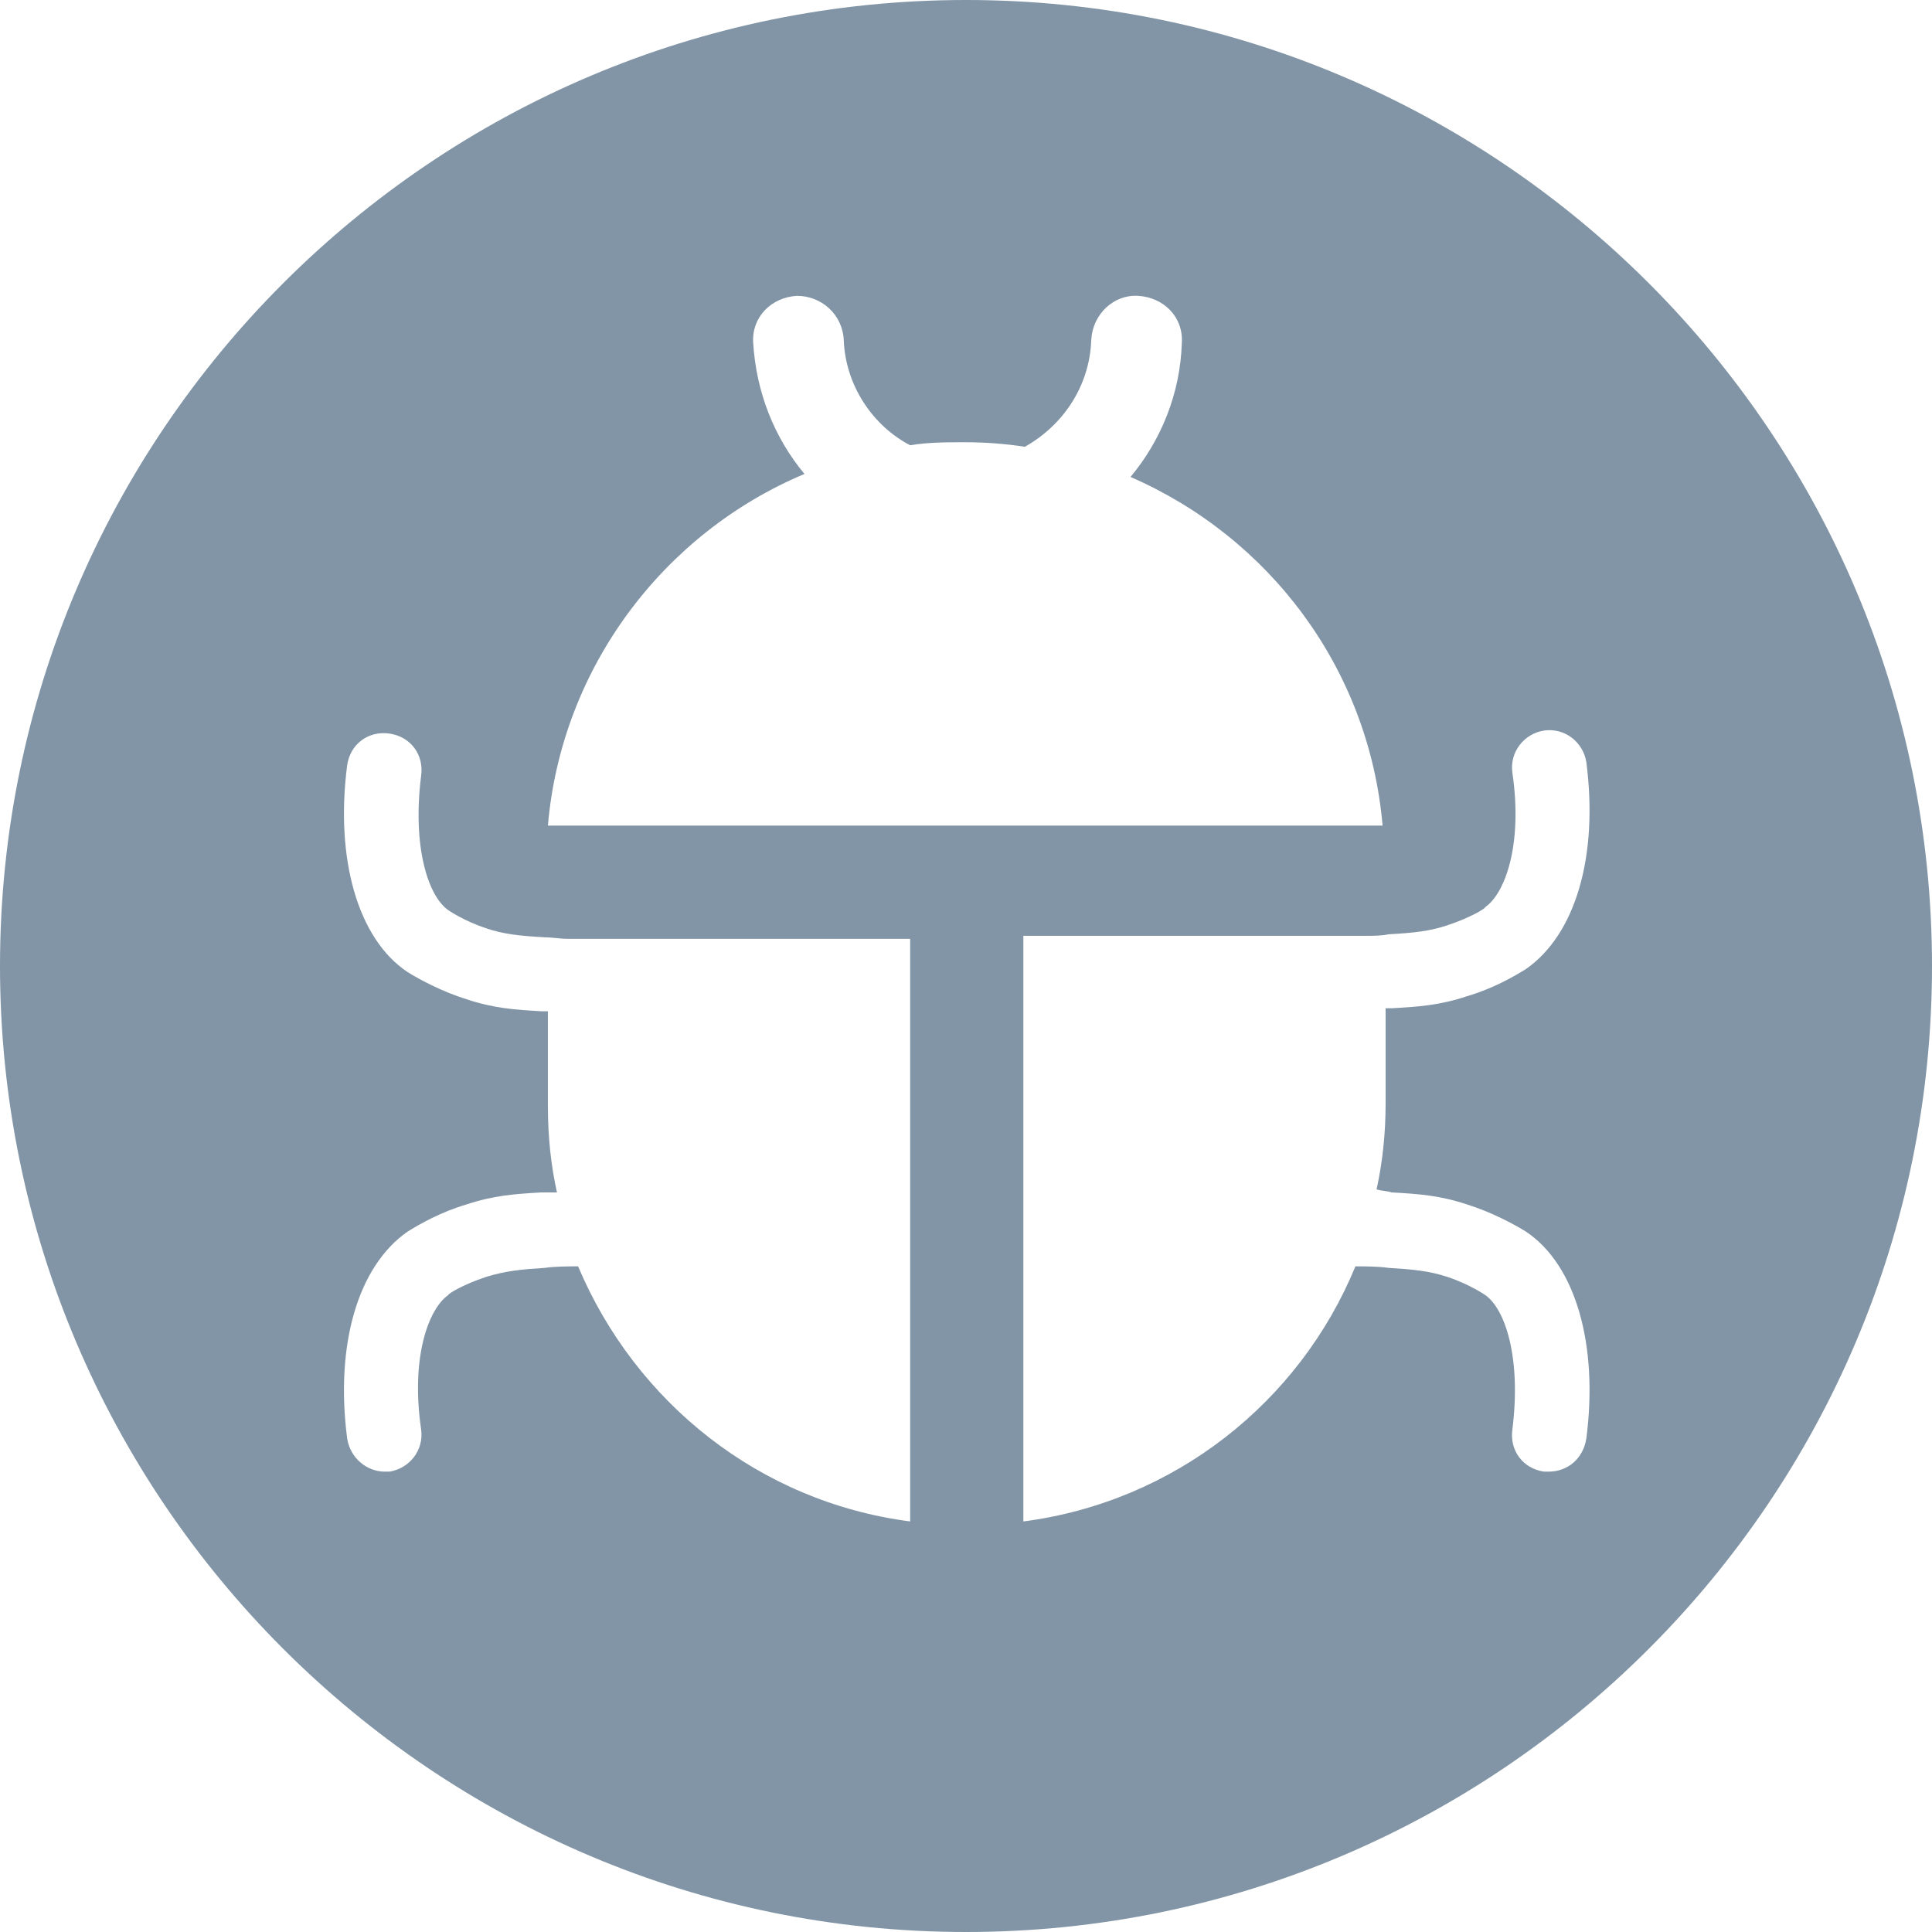 <?xml version="1.0" encoding="utf-8"?>
<!-- Generator: Adobe Illustrator 26.0.1, SVG Export Plug-In . SVG Version: 6.00 Build 0)  -->
<svg version="1.1" id="Layer_1" xmlns="http://www.w3.org/2000/svg" xmlns:xlink="http://www.w3.org/1999/xlink" x="0px" y="0px"
	 viewBox="0 0 128 128" style="enable-background:new 0 0 128 128;" xml:space="preserve">
<style type="text/css">
	.st0{fill:#8195A6;}
</style>
<path class="st0" d="M64,0C28.7,0,0,28.7,0,64s28.7,64,64,64s64-28.7,64-64S99.3,0,64,0z M60.3,100.8c-10-1.3-18.2-7.9-22-16.9
	c-0.7,0-1.5,0-2.2,0.1c-1.6,0.1-2.6,0.2-3.9,0.6c-1.5,0.5-2.5,1.1-2.5,1.2c-1.3,0.9-2.5,4.1-1.8,8.9c0.2,1.4-0.8,2.6-2.1,2.8
	c-0.1,0-0.2,0-0.3,0c-1.2,0-2.3-0.9-2.5-2.2c-0.8-6.2,0.7-11.4,4-13.7c0.8-0.5,2.2-1.3,3.9-1.8c1.8-0.6,3.2-0.7,5-0.8
	c0.3,0,0.7,0,1,0c-0.4-1.8-0.6-3.7-0.6-5.7v-6.3c-0.1,0-0.3,0-0.4,0c-1.8-0.1-3.2-0.2-5-0.8c-1.6-0.5-3.1-1.3-3.9-1.8
	c-3.3-2.2-4.8-7.5-4-13.7c0.2-1.4,1.4-2.3,2.8-2.1c1.4,0.2,2.3,1.4,2.1,2.8c-0.6,4.8,0.5,8,1.8,8.9c0,0,1,0.7,2.5,1.2
	c1.2,0.4,2.2,0.5,3.9,0.6c0.5,0,1,0.1,1.5,0.1h22.7V100.8z M36.3,54.7c0.9-10.5,7.7-19.4,17-23.3c-2-2.4-3.2-5.4-3.4-8.7
	c-0.1-1.7,1.2-3,2.9-3.1c1.6,0,3,1.2,3.1,2.9c0.1,3,1.9,5.7,4.4,7c1.2-0.2,2.4-0.2,3.6-0.2h0c1.4,0,2.7,0.1,4,0.3
	c2.5-1.4,4.3-4,4.4-7.1c0.1-1.7,1.5-3,3.1-2.9c1.7,0.1,3,1.4,2.9,3.1c-0.1,3.4-1.4,6.5-3.4,8.9c9.2,4,15.8,12.7,16.7,23.1H36.3z
	 M92.2,79c1.8,0.1,3.2,0.2,5,0.8c1.6,0.5,3.1,1.3,3.9,1.8c3.3,2.2,4.8,7.5,4,13.7c-0.2,1.3-1.2,2.2-2.5,2.2c-0.1,0-0.2,0-0.3,0
	c-1.4-0.2-2.3-1.4-2.1-2.8c0.6-4.8-0.5-8-1.8-8.9c0,0-1-0.7-2.5-1.2c-1.2-0.4-2.3-0.5-3.9-0.6c-0.7-0.1-1.5-0.1-2.2-0.1
	c-3.7,9-12,15.6-22,16.9V62h22.7c0.5,0,1,0,1.5-0.1c1.7-0.1,2.7-0.2,3.9-0.6c1.5-0.5,2.5-1.1,2.5-1.2c1.3-0.9,2.5-4.1,1.8-8.9
	c-0.2-1.4,0.8-2.6,2.1-2.8c1.4-0.2,2.6,0.8,2.8,2.1c0.8,6.2-0.7,11.4-4,13.7c-0.8,0.5-2.2,1.3-3.9,1.8c-1.8,0.6-3.2,0.7-5,0.8
	c-0.1,0-0.3,0-0.4,0v6.3c0,2-0.2,3.9-0.6,5.7C91.5,78.9,91.9,78.9,92.2,79z"/>
</svg>
